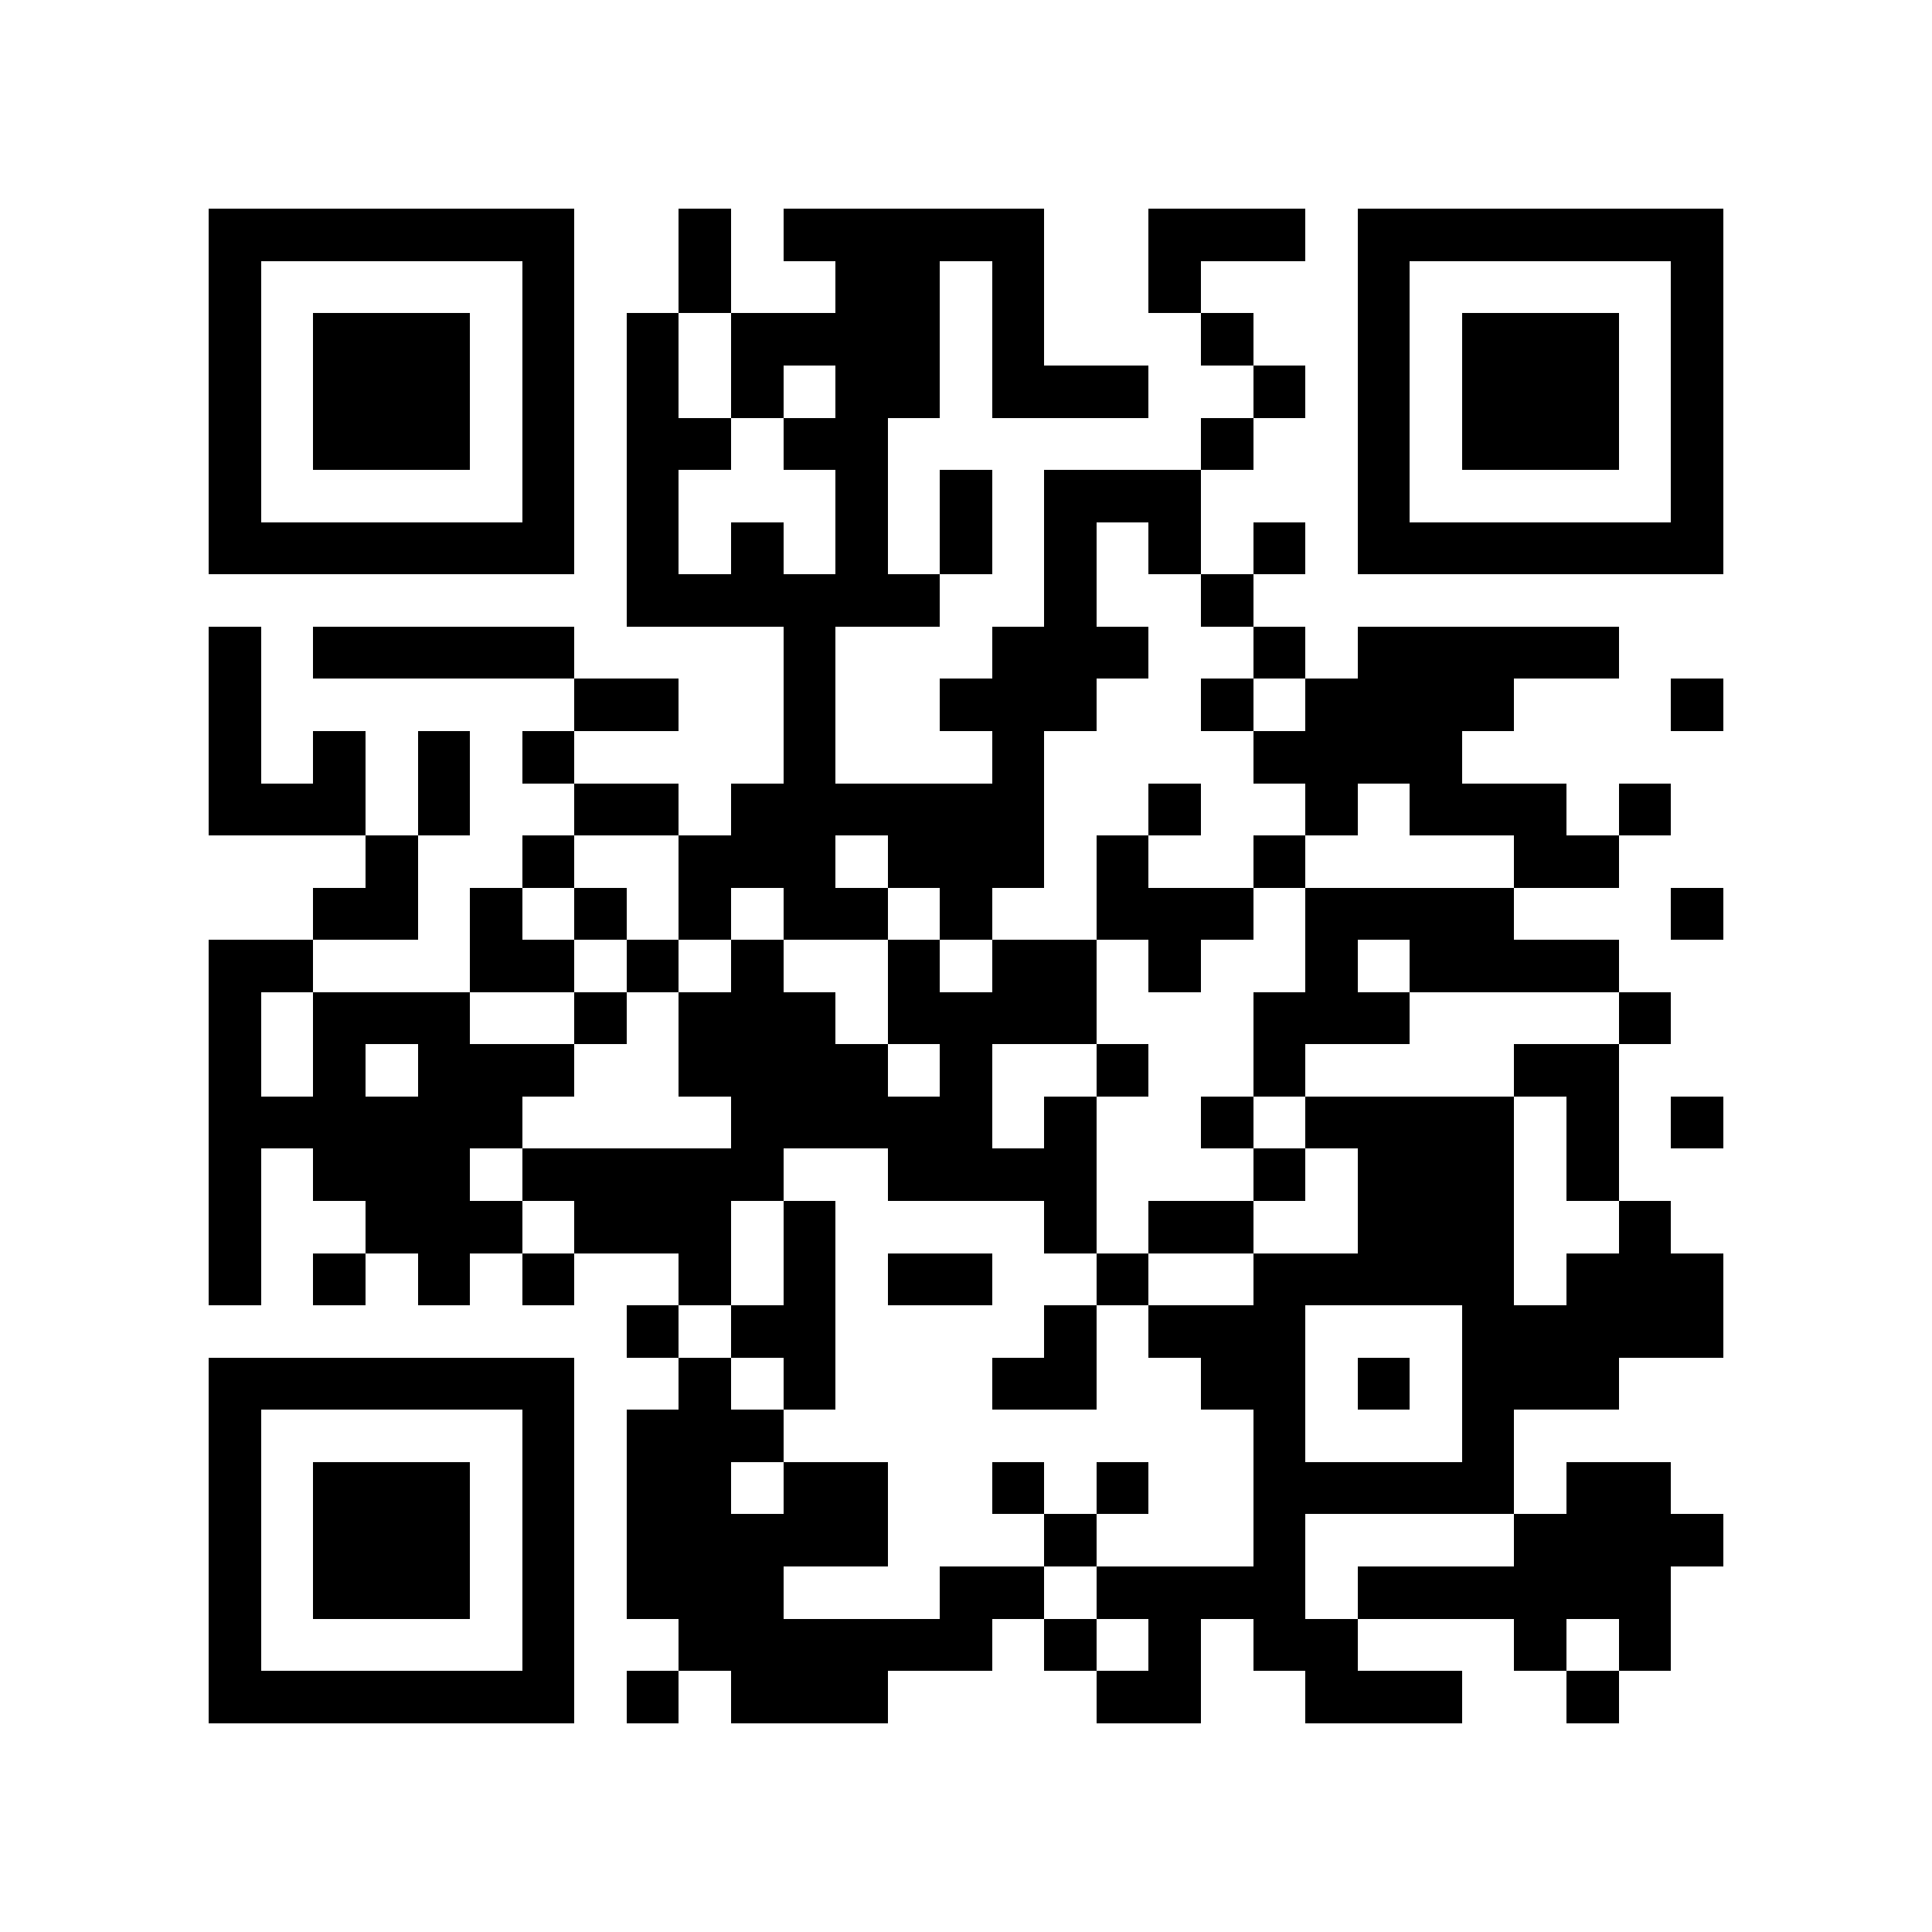 <?xml version="1.0" encoding="utf-8"?><!DOCTYPE svg PUBLIC "-//W3C//DTD SVG 1.1//EN" "http://www.w3.org/Graphics/SVG/1.1/DTD/svg11.dtd"><svg xmlns="http://www.w3.org/2000/svg" viewBox="0 0 37 37" shape-rendering="crispEdges"><path fill="#ffffff" d="M0 0h37v37H0z"/><path stroke="#000000" d="M4 4.5h7m2 0h1m1 0h5m2 0h3m1 0h7M4 5.5h1m5 0h1m2 0h1m2 0h2m1 0h1m2 0h1m3 0h1m5 0h1M4 6.5h1m1 0h3m1 0h1m1 0h1m1 0h4m1 0h1m3 0h1m2 0h1m1 0h3m1 0h1M4 7.5h1m1 0h3m1 0h1m1 0h1m1 0h1m1 0h2m1 0h3m2 0h1m1 0h1m1 0h3m1 0h1M4 8.5h1m1 0h3m1 0h1m1 0h2m1 0h2m6 0h1m2 0h1m1 0h3m1 0h1M4 9.5h1m5 0h1m1 0h1m3 0h1m1 0h1m1 0h3m3 0h1m5 0h1M4 10.5h7m1 0h1m1 0h1m1 0h1m1 0h1m1 0h1m1 0h1m1 0h1m1 0h7M12 11.5h6m2 0h1m2 0h1M4 12.5h1m1 0h5m4 0h1m3 0h3m2 0h1m1 0h5M4 13.5h1m6 0h2m2 0h1m2 0h3m2 0h1m1 0h4m3 0h1M4 14.5h1m1 0h1m1 0h1m1 0h1m4 0h1m3 0h1m4 0h4M4 15.5h3m1 0h1m2 0h2m1 0h6m2 0h1m2 0h1m1 0h3m1 0h1M7 16.5h1m2 0h1m2 0h3m1 0h3m1 0h1m2 0h1m4 0h2M6 17.5h2m1 0h1m1 0h1m1 0h1m1 0h2m1 0h1m2 0h3m1 0h4m3 0h1M4 18.5h2m3 0h2m1 0h1m1 0h1m2 0h1m1 0h2m1 0h1m2 0h1m1 0h4M4 19.5h1m1 0h3m2 0h1m1 0h3m1 0h4m3 0h3m4 0h1M4 20.5h1m1 0h1m1 0h3m2 0h4m1 0h1m2 0h1m2 0h1m4 0h2M4 21.5h6m4 0h5m1 0h1m2 0h1m1 0h4m1 0h1m1 0h1M4 22.5h1m1 0h3m1 0h5m2 0h4m3 0h1m1 0h3m1 0h1M4 23.5h1m2 0h3m1 0h3m1 0h1m4 0h1m1 0h2m2 0h3m2 0h1M4 24.5h1m1 0h1m1 0h1m1 0h1m2 0h1m1 0h1m1 0h2m2 0h1m2 0h5m1 0h3M12 25.5h1m1 0h2m4 0h1m1 0h3m3 0h5M4 26.5h7m2 0h1m1 0h1m3 0h2m2 0h2m1 0h1m1 0h3M4 27.5h1m5 0h1m1 0h3m9 0h1m3 0h1M4 28.5h1m1 0h3m1 0h1m1 0h2m1 0h2m2 0h1m1 0h1m2 0h5m1 0h2M4 29.5h1m1 0h3m1 0h1m1 0h5m3 0h1m3 0h1m4 0h4M4 30.5h1m1 0h3m1 0h1m1 0h3m3 0h2m1 0h4m1 0h6M4 31.5h1m5 0h1m2 0h6m1 0h1m1 0h1m1 0h2m3 0h1m1 0h1M4 32.5h7m1 0h1m1 0h3m4 0h2m2 0h3m2 0h1"/></svg>
